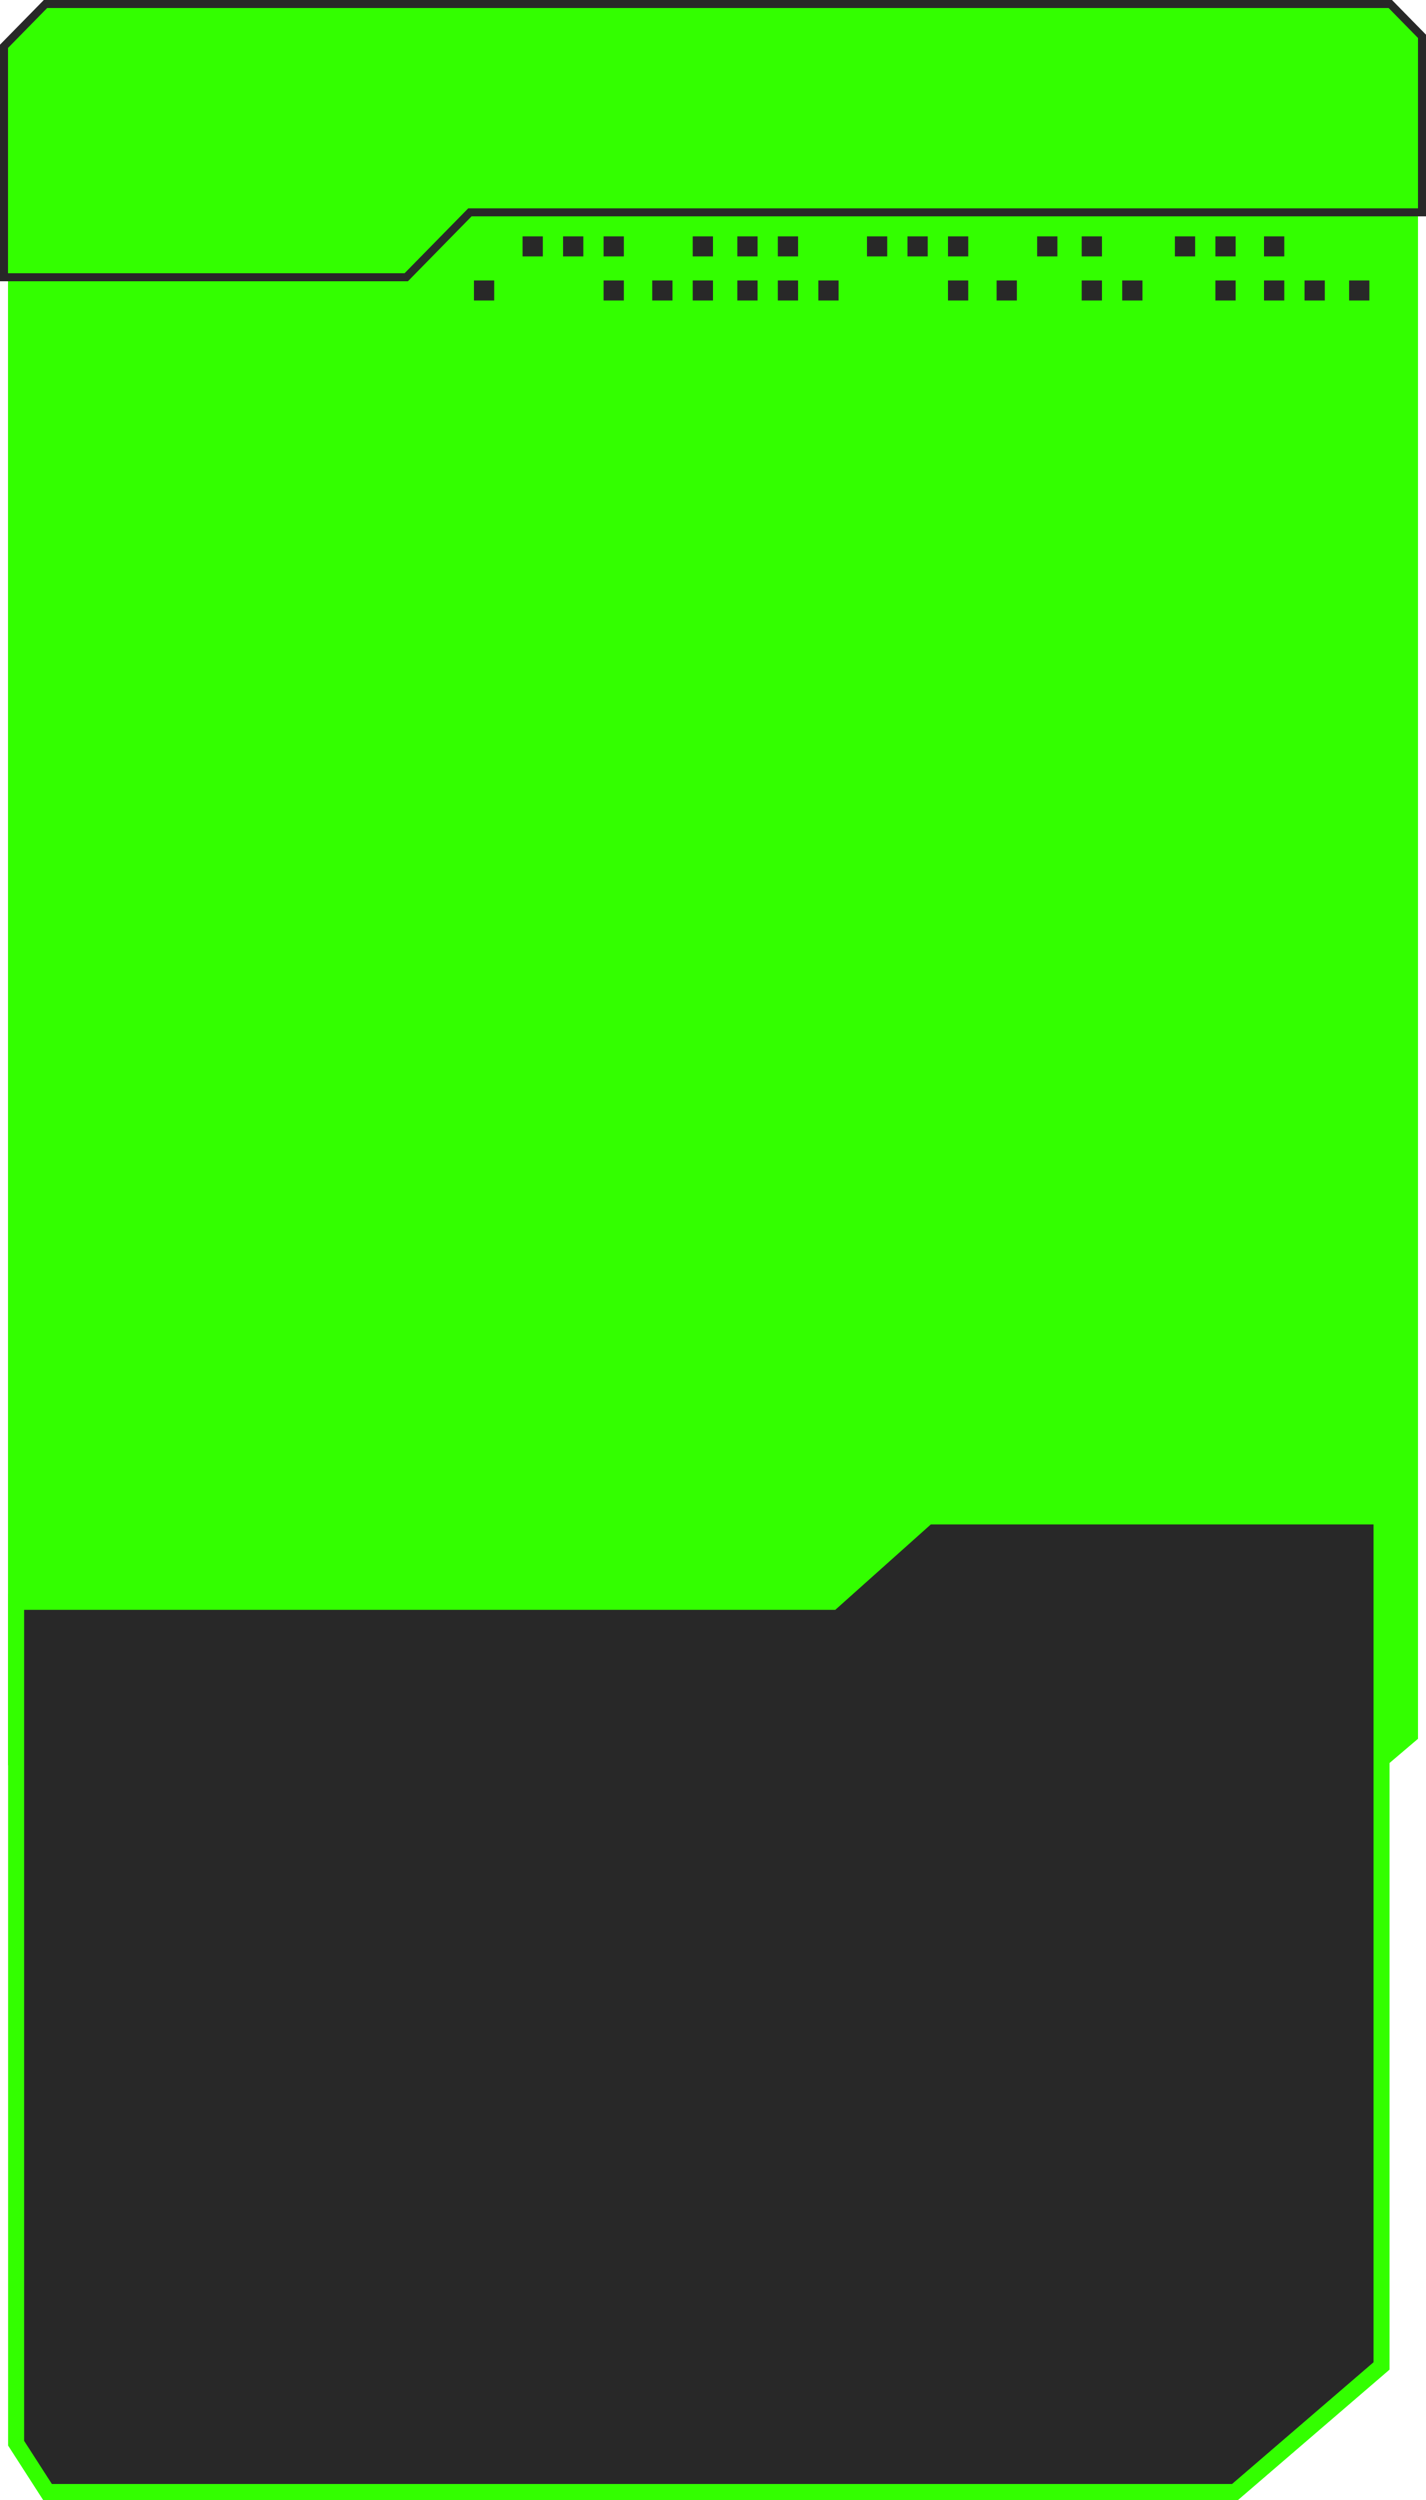 <svg width="356" height="624" viewBox="0 0 356 624" fill="none" xmlns="http://www.w3.org/2000/svg">
<path d="M354 48H2V440.466L12.5 461.855H321.256L354 434V48Z" fill="#33FF00"/>
<path d="M101 69.2H101.42L101.714 68.9L117.309 53H354H355V52V9.477V9.068L354.714 8.777L347.381 1.3L347.087 1H346.667H11.778H11.358L11.064 1.3L1.286 11.269L1 11.561V11.969V68.2V69.2H2H101Z" fill="#33FF00" stroke="#282828" stroke-width="2"/>
<path d="M344.897 378.5H231.61L207.764 399.814H4.023V609.82L11.86 622H308.328L344.897 590.536V378.5Z" fill="#282828" stroke="#33FF00" stroke-width="4"/>
<rect x="184.07" y="70" width="5.057" height="5" fill="#282828"/>
<rect x="270.047" y="70" width="5.057" height="5" fill="#282828"/>
<rect x="336.805" y="70" width="5.057" height="5" fill="#282828"/>
<rect x="270.047" y="59" width="5.057" height="5" fill="#282828"/>
<rect x="184.07" y="59" width="5.057" height="5" fill="#282828"/>
<rect x="216.438" y="59" width="5.057" height="5" fill="#282828"/>
<rect x="204.297" y="70" width="5.057" height="5" fill="#282828"/>
<rect x="130.461" y="59" width="5.057" height="5" fill="#282828"/>
<rect x="258.922" y="59" width="5.057" height="5" fill="#282828"/>
<rect x="118.32" y="70" width="5.057" height="5" fill="#282828"/>
<rect x="236.664" y="70" width="5.057" height="5" fill="#282828"/>
<rect x="236.664" y="59" width="5.057" height="5" fill="#282828"/>
<rect x="172.938" y="70" width="5.057" height="5" fill="#282828"/>
<rect x="226.547" y="59" width="5.057" height="5" fill="#282828"/>
<rect x="325.68" y="70" width="5.057" height="5" fill="#282828"/>
<rect x="280.156" y="70" width="5.057" height="5" fill="#282828"/>
<rect x="172.938" y="59" width="5.057" height="5" fill="#282828"/>
<rect x="315.562" y="59" width="5.057" height="5" fill="#282828"/>
<rect x="248.805" y="70" width="5.057" height="5" fill="#282828"/>
<rect x="150.688" y="70" width="5.057" height="5" fill="#282828"/>
<rect x="303.422" y="70" width="5.057" height="5" fill="#282828"/>
<rect x="150.688" y="59" width="5.057" height="5" fill="#282828"/>
<rect x="303.422" y="59" width="5.057" height="5" fill="#282828"/>
<rect x="140.57" y="59" width="5.057" height="5" fill="#282828"/>
<rect x="293.312" y="59" width="5.057" height="5" fill="#282828"/>
<rect x="194.18" y="70" width="5.057" height="5" fill="#282828"/>
<rect x="194.18" y="59" width="5.057" height="5" fill="#282828"/>
<rect x="162.828" y="70" width="5.057" height="5" fill="#282828"/>
<rect x="315.562" y="70" width="5.057" height="5" fill="#282828"/>
</svg>
